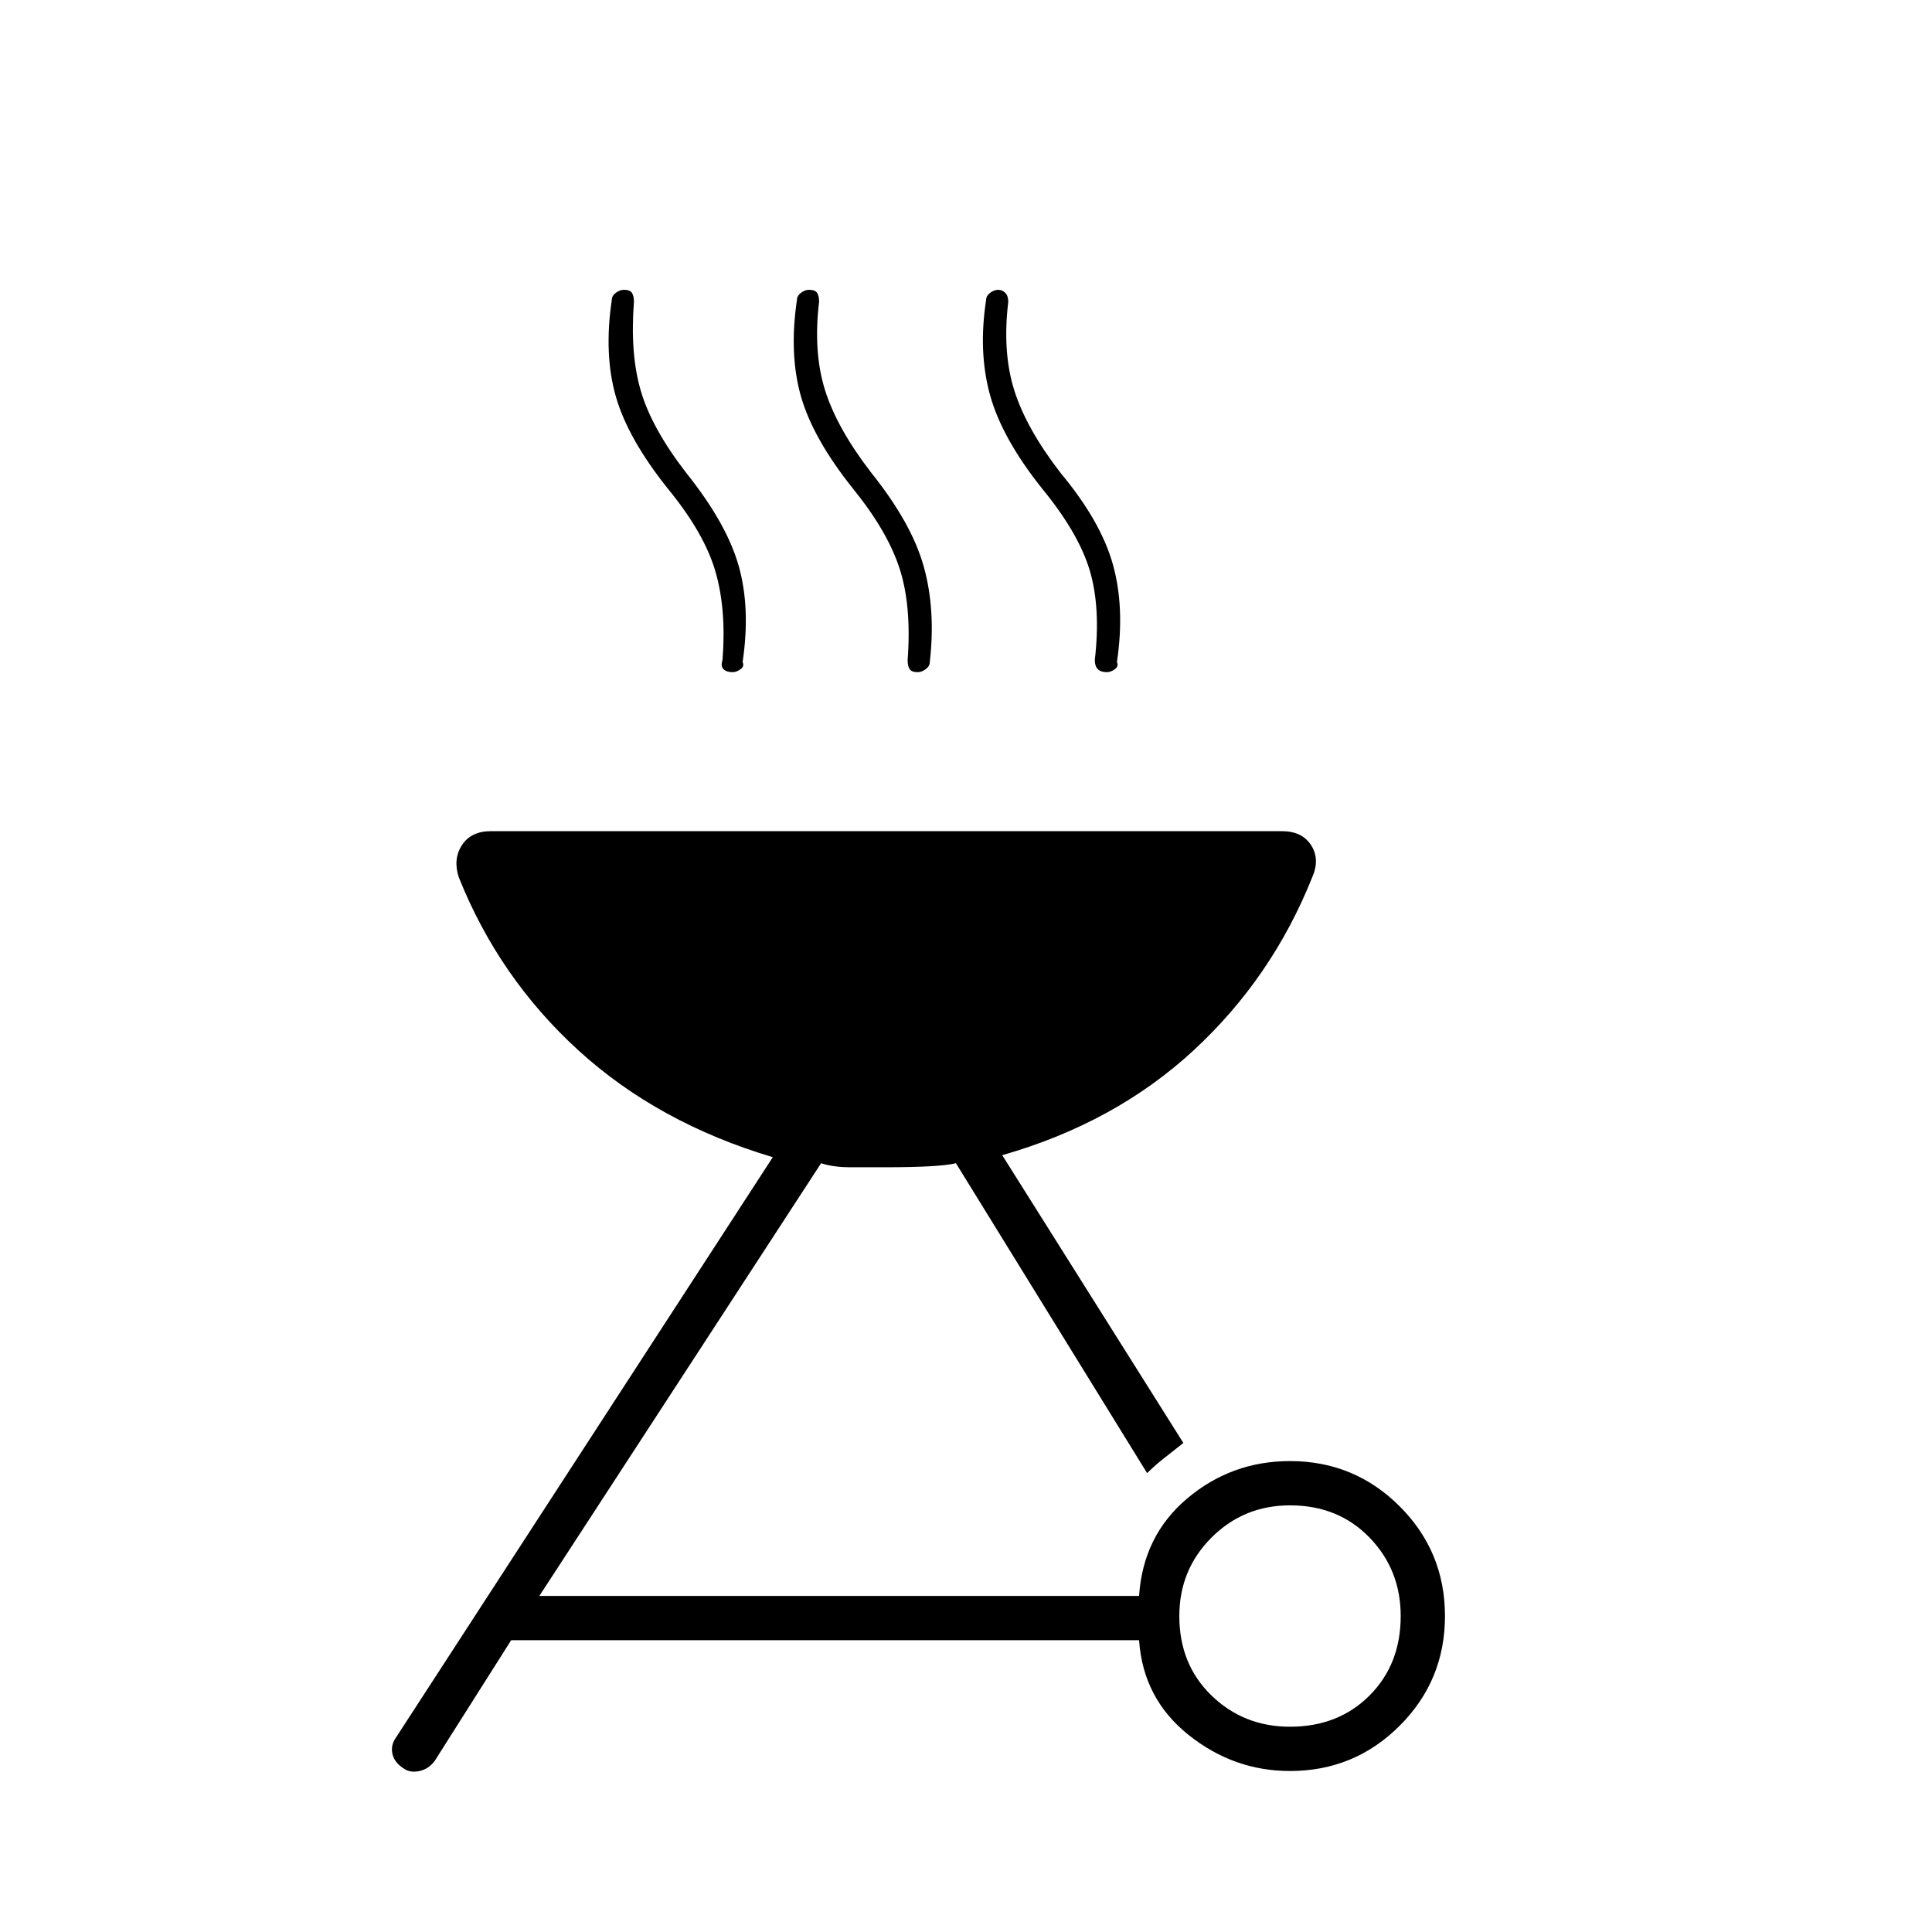 <svg xmlns="http://www.w3.org/2000/svg" width="48" height="48" viewBox="0 -960 960 960"><path d="M201-81q-5-3-6-7.5t2-8.5l187-288q-57-17-96.5-53T228-524q-3-9 1.5-16t14.5-7h393q10 0 14.5 7t.5 16q-20 50-59 86t-95 52l90 143q-5 4-9.5 7.5T570-228l-95-154q-8 2-35 2h-17.5q-8.5 0-14.5-2L268-167h298q2-30 24-48.5t51-18.5q32 0 54.5 22.5T718-157q0 32-22.5 54.5T641-80q-28 0-50.5-18T566-145H254l-38 60q-3 4-7.5 5t-7.5-1Zm440-21q24 0 39.5-15.5T696-157q0-23-15.5-39T641-212q-23 0-39 16t-16 39q0 24 16 39.5t39 15.5ZM364-626q-3 0-4.5-1.5t-.5-4.5q2-25-3.5-44T332-717q-20-25-26-46t-2-48q0-2 2-3.5t4-1.5q3 0 4 1.5t1 4.5q-2 26 3.5 44.5T341-725q20 25 26 46t2 48q1 2-1 3.5t-4 1.5Zm92 0q-3 0-4-1.5t-1-4.5q2-27-4-45.5T424-717q-20-25-26-46t-2-48q0-2 2-3.5t4-1.5q3 0 4 1.5t1 4.5q-3 25 3 44t23 41q20 25 26 46.5t3 47.5q0 2-2 3.5t-4 1.5Zm94 0q-3 0-4.5-1.5T544-632q3-26-2.5-44.5T518-717q-20-25-26-46.5t-2-47.5q0-2 2-3.5t4-1.5q2 0 3.5 1.5t1.5 4.5q-3 25 3 44t23 41q20 24 26 45.5t2 48.5q1 2-1 3.5t-4 1.5Z"/></svg>